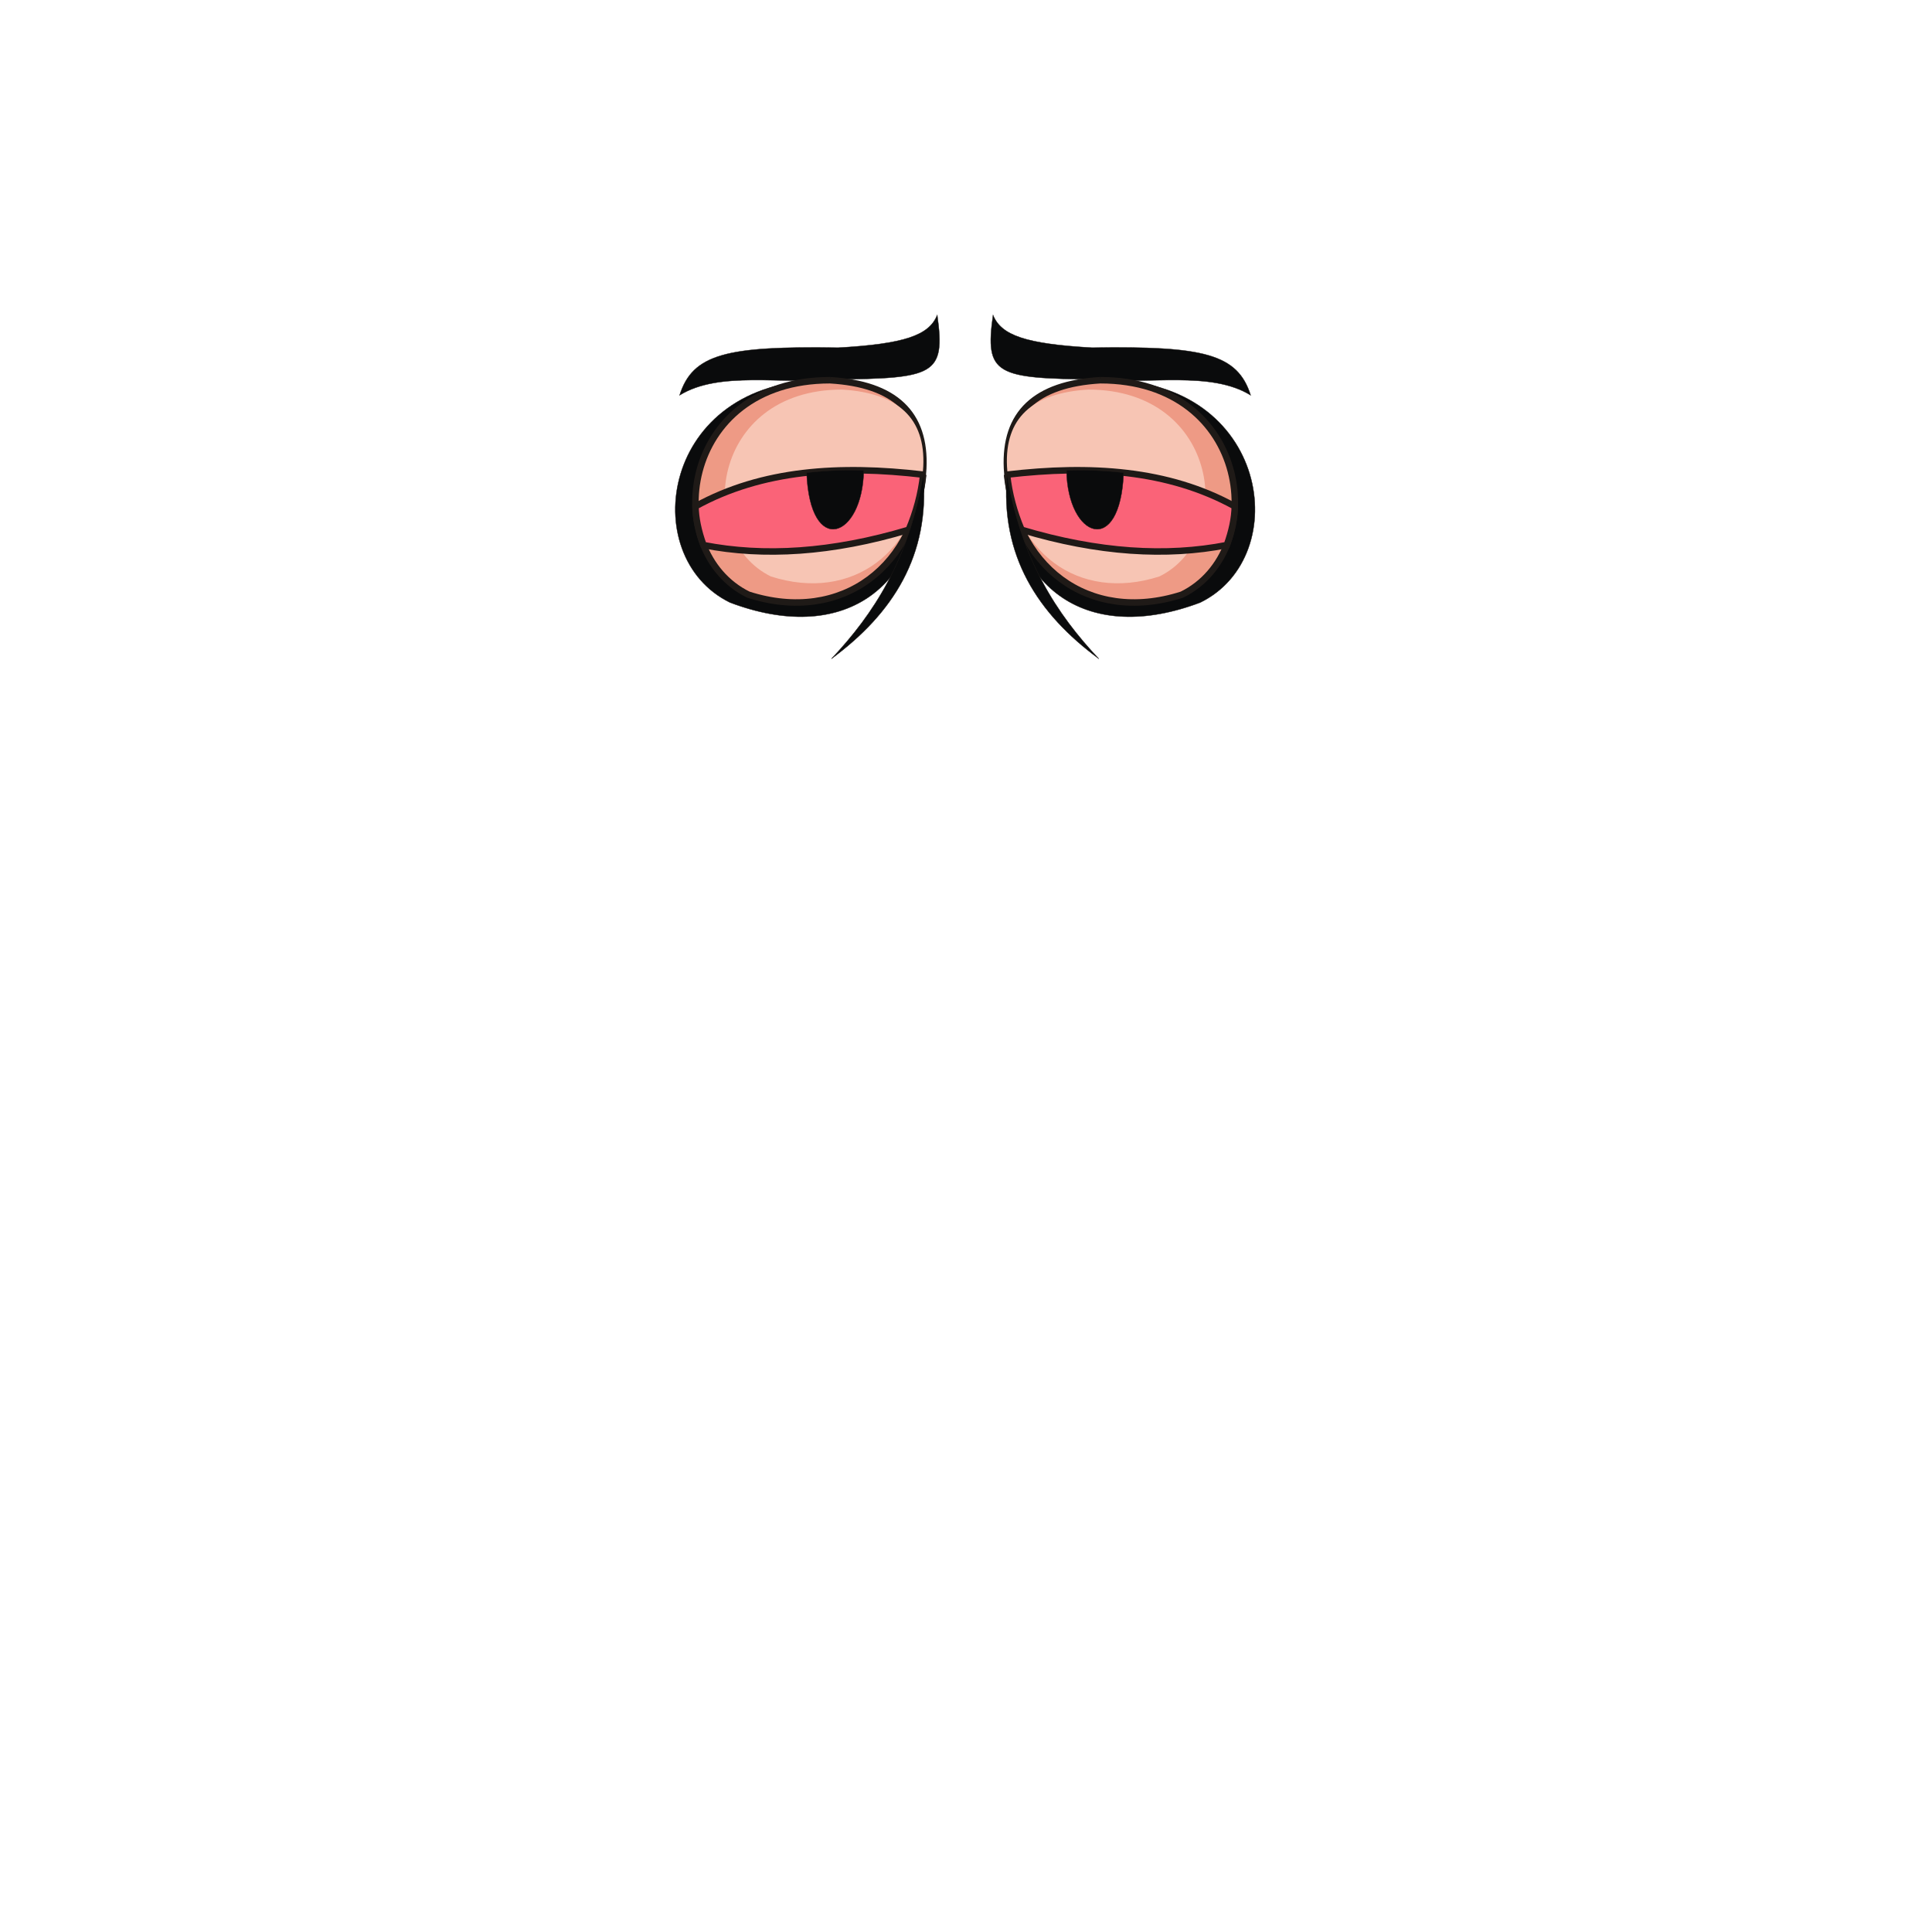 <?xml version="1.0" encoding="UTF-8"?>
<!DOCTYPE svg PUBLIC "-//W3C//DTD SVG 1.1//EN" "http://www.w3.org/Graphics/SVG/1.1/DTD/svg11.dtd">
<!-- Creator: CorelDRAW -->
<svg xmlns="http://www.w3.org/2000/svg" xml:space="preserve" width="420mm" height="420mm" style="shape-rendering:geometricPrecision; text-rendering:geometricPrecision; image-rendering:optimizeQuality; fill-rule:evenodd; clip-rule:evenodd"
viewBox="0 0 420 420">
 <defs>
  <style type="text/css">
   <![CDATA[
    .str0 {stroke:#1F1A17;stroke-width:0.076}
    .str1 {stroke:#1F1A17;stroke-width:1.411}
    .fil0 {fill:#0A0B0C}
    .fil1 {fill:#EE9A85}
    .fil2 {fill:#F7C5B4}
    .fil3 {fill:#FA6378}
   ]]>
  </style>
 </defs>
 <g id="Capa_x0020_1">
  <path class="fil0 str0" d="M147.735 85.932c2.841,-8.997 10.204,-10.743 34.5,-10.349 14.352,-0.826 19.738,-2.653 21.512,-7.104 1.85,13.053 -0.656,13.799 -22.527,14.003 -11.162,1.15 -24.839,-1.919 -33.486,3.45z"/>
  <path class="fil0 str0" d="M178.999 82.657c-35.163,-0.008 -40.883,38.256 -20.305,48.328 24.201,9.15 41.553,-2.587 42.009,-27.803 0.612,-12.795 -6.622,-19.637 -21.704,-20.525z"/>
  <path class="fil1 str1" d="M180.438 82.657c-32.836,-0.007 -36.96,37.213 -17.744,46.618 20.398,6.539 36.94,-6.369 38.011,-27.451 0.572,-11.948 -6.184,-18.337 -20.268,-19.167z"/>
  <path class="fil2" d="M183.047 84.691c-28.616,-0.006 -32.209,32.429 -15.463,40.626 17.776,5.699 32.192,-5.551 33.126,-23.923 0.498,-10.412 -5.389,-15.98 -17.663,-16.703z"/>
  <path class="fil3 str1" d="M200.703 103.182c-18.082,-2.123 -35.036,-1.089 -49.51,6.893 0.044,2.541 0.622,5.348 1.732,8.42 13.127,2.56 27.888,1.687 44.622,-3.329 1.613,-3.824 2.701,-7.808 3.156,-11.984z"/>
  <path class="fil0 str0" d="M175.351 102.753c0.727,18.53 12.19,14.252 12.421,-0.504 -3.631,-0.102 -7.536,-0.059 -12.421,0.504z"/>
  <path class="fil0 str0" d="M200.703 103.182c1.485,17.543 -6.567,30.172 -19.971,40.045 9.199,-9.76 16.911,-21.619 19.971,-40.045z"/>
  <path class="fil0 str0" d="M271.887 85.932c-2.841,-8.997 -10.204,-10.743 -34.5,-10.349 -14.352,-0.826 -19.738,-2.653 -21.512,-7.104 -1.85,13.053 0.656,13.799 22.527,14.003 11.162,1.15 24.839,-1.919 33.486,3.45z"/>
  <path class="fil0 str0" d="M240.623 82.657c35.163,-0.008 40.883,38.256 20.305,48.328 -24.201,9.15 -41.553,-2.587 -42.009,-27.803 -0.612,-12.795 6.622,-19.637 21.704,-20.525z"/>
  <path class="fil1 str1" d="M239.184 82.657c32.836,-0.007 36.96,37.213 17.744,46.618 -20.398,6.539 -36.94,-6.369 -38.011,-27.451 -0.572,-11.948 6.184,-18.337 20.268,-19.167z"/>
  <path class="fil2" d="M236.575 84.691c28.616,-0.006 32.209,32.429 15.463,40.626 -17.776,5.699 -32.192,-5.551 -33.126,-23.923 -0.498,-10.412 5.389,-15.98 17.663,-16.703z"/>
  <path class="fil3 str1" d="M218.919 103.182c18.082,-2.123 35.036,-1.089 49.51,6.893 -0.044,2.541 -0.622,5.348 -1.732,8.42 -13.127,2.56 -27.888,1.687 -44.622,-3.329 -1.613,-3.824 -2.701,-7.808 -3.156,-11.984z"/>
  <path class="fil0 str0" d="M244.271 102.753c-0.727,18.53 -12.19,14.252 -12.421,-0.504 3.631,-0.102 7.536,-0.059 12.421,0.504z"/>
  <path class="fil0 str0" d="M218.919 103.182c-1.485,17.543 6.567,30.172 19.971,40.045 -9.199,-9.76 -16.911,-21.619 -19.971,-40.045z"/>
 </g>
</svg>
